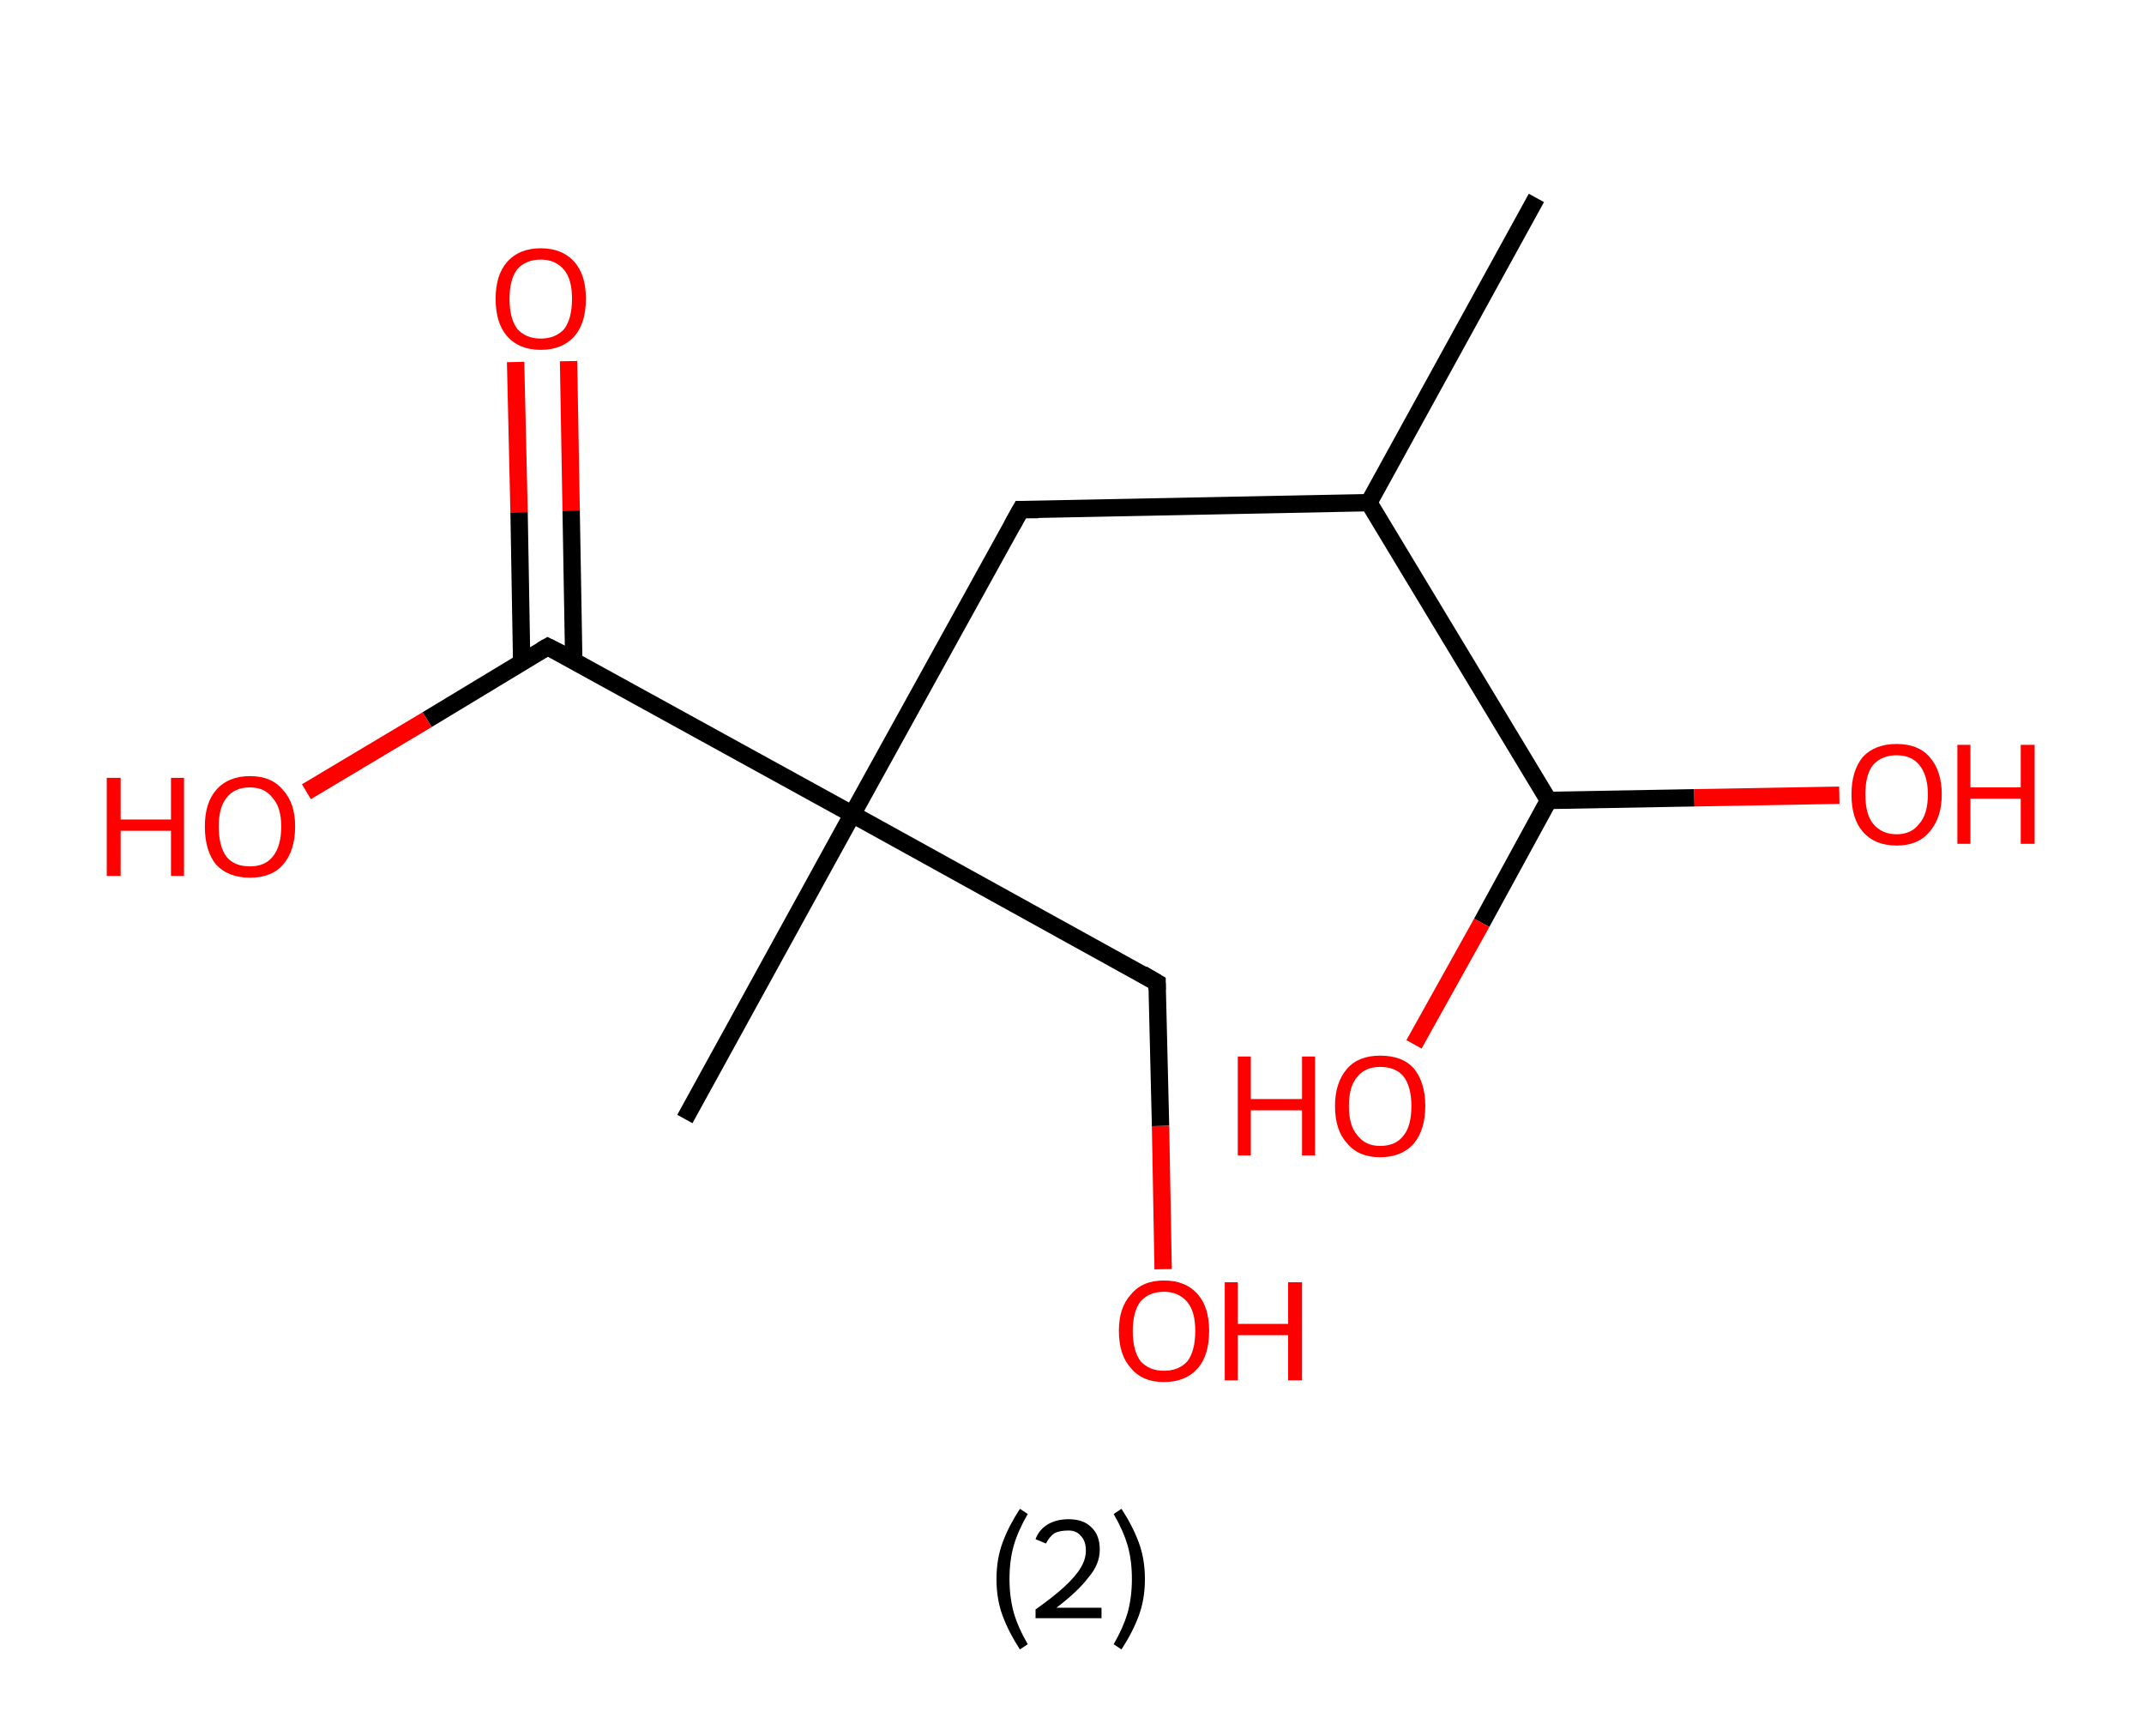 <?xml version='1.0' encoding='ASCII' standalone='yes'?>
<svg xmlns="http://www.w3.org/2000/svg" xmlns:rdkit="http://www.rdkit.org/xml" xmlns:xlink="http://www.w3.org/1999/xlink" version="1.1" baseProfile="full" xml:space="preserve" width="247px" height="200px" viewBox="0 0 247 200">
<!-- END OF HEADER -->
<rect style="opacity:1.0;fill:#FFFFFF;stroke:none" width="247.0" height="200.0" x="0.0" y="0.0"> </rect>
<path class="bond-0 atom-0 atom-1" d="M 177.0,22.8 L 157.7,57.9" style="fill:none;fill-rule:evenodd;stroke:#000000;stroke-width:2.0px;stroke-linecap:butt;stroke-linejoin:miter;stroke-opacity:1"/>
<path class="bond-1 atom-1 atom-2" d="M 157.7,57.9 L 117.6,58.7" style="fill:none;fill-rule:evenodd;stroke:#000000;stroke-width:2.0px;stroke-linecap:butt;stroke-linejoin:miter;stroke-opacity:1"/>
<path class="bond-2 atom-2 atom-3" d="M 117.6,58.7 L 98.2,93.8" style="fill:none;fill-rule:evenodd;stroke:#000000;stroke-width:2.0px;stroke-linecap:butt;stroke-linejoin:miter;stroke-opacity:1"/>
<path class="bond-3 atom-3 atom-4" d="M 98.2,93.8 L 78.9,128.9" style="fill:none;fill-rule:evenodd;stroke:#000000;stroke-width:2.0px;stroke-linecap:butt;stroke-linejoin:miter;stroke-opacity:1"/>
<path class="bond-4 atom-3 atom-5" d="M 98.2,93.8 L 133.3,113.2" style="fill:none;fill-rule:evenodd;stroke:#000000;stroke-width:2.0px;stroke-linecap:butt;stroke-linejoin:miter;stroke-opacity:1"/>
<path class="bond-5 atom-5 atom-6" d="M 133.3,113.2 L 133.7,129.7" style="fill:none;fill-rule:evenodd;stroke:#000000;stroke-width:2.0px;stroke-linecap:butt;stroke-linejoin:miter;stroke-opacity:1"/>
<path class="bond-5 atom-5 atom-6" d="M 133.7,129.7 L 134.0,146.2" style="fill:none;fill-rule:evenodd;stroke:#FF0000;stroke-width:2.0px;stroke-linecap:butt;stroke-linejoin:miter;stroke-opacity:1"/>
<path class="bond-6 atom-3 atom-7" d="M 98.2,93.8 L 63.1,74.5" style="fill:none;fill-rule:evenodd;stroke:#000000;stroke-width:2.0px;stroke-linecap:butt;stroke-linejoin:miter;stroke-opacity:1"/>
<path class="bond-7 atom-7 atom-8" d="M 66.1,76.1 L 65.8,58.8" style="fill:none;fill-rule:evenodd;stroke:#000000;stroke-width:2.0px;stroke-linecap:butt;stroke-linejoin:miter;stroke-opacity:1"/>
<path class="bond-7 atom-7 atom-8" d="M 65.8,58.8 L 65.5,41.6" style="fill:none;fill-rule:evenodd;stroke:#FF0000;stroke-width:2.0px;stroke-linecap:butt;stroke-linejoin:miter;stroke-opacity:1"/>
<path class="bond-7 atom-7 atom-8" d="M 60.1,76.3 L 59.8,59.0" style="fill:none;fill-rule:evenodd;stroke:#000000;stroke-width:2.0px;stroke-linecap:butt;stroke-linejoin:miter;stroke-opacity:1"/>
<path class="bond-7 atom-7 atom-8" d="M 59.8,59.0 L 59.4,41.7" style="fill:none;fill-rule:evenodd;stroke:#FF0000;stroke-width:2.0px;stroke-linecap:butt;stroke-linejoin:miter;stroke-opacity:1"/>
<path class="bond-8 atom-7 atom-9" d="M 63.1,74.5 L 49.2,82.9" style="fill:none;fill-rule:evenodd;stroke:#000000;stroke-width:2.0px;stroke-linecap:butt;stroke-linejoin:miter;stroke-opacity:1"/>
<path class="bond-8 atom-7 atom-9" d="M 49.2,82.9 L 35.3,91.2" style="fill:none;fill-rule:evenodd;stroke:#FF0000;stroke-width:2.0px;stroke-linecap:butt;stroke-linejoin:miter;stroke-opacity:1"/>
<path class="bond-9 atom-1 atom-10" d="M 157.7,57.9 L 178.4,92.2" style="fill:none;fill-rule:evenodd;stroke:#000000;stroke-width:2.0px;stroke-linecap:butt;stroke-linejoin:miter;stroke-opacity:1"/>
<path class="bond-10 atom-10 atom-11" d="M 178.4,92.2 L 170.7,106.3" style="fill:none;fill-rule:evenodd;stroke:#000000;stroke-width:2.0px;stroke-linecap:butt;stroke-linejoin:miter;stroke-opacity:1"/>
<path class="bond-10 atom-10 atom-11" d="M 170.7,106.3 L 162.9,120.3" style="fill:none;fill-rule:evenodd;stroke:#FF0000;stroke-width:2.0px;stroke-linecap:butt;stroke-linejoin:miter;stroke-opacity:1"/>
<path class="bond-11 atom-10 atom-12" d="M 178.4,92.2 L 195.2,91.9" style="fill:none;fill-rule:evenodd;stroke:#000000;stroke-width:2.0px;stroke-linecap:butt;stroke-linejoin:miter;stroke-opacity:1"/>
<path class="bond-11 atom-10 atom-12" d="M 195.2,91.9 L 211.9,91.6" style="fill:none;fill-rule:evenodd;stroke:#FF0000;stroke-width:2.0px;stroke-linecap:butt;stroke-linejoin:miter;stroke-opacity:1"/>
<path d="M 119.6,58.7 L 117.6,58.7 L 116.6,60.5" style="fill:none;stroke:#000000;stroke-width:2.0px;stroke-linecap:butt;stroke-linejoin:miter;stroke-opacity:1;"/>
<path d="M 131.6,112.2 L 133.3,113.2 L 133.3,114.0" style="fill:none;stroke:#000000;stroke-width:2.0px;stroke-linecap:butt;stroke-linejoin:miter;stroke-opacity:1;"/>
<path d="M 64.9,75.4 L 63.1,74.5 L 62.4,74.9" style="fill:none;stroke:#000000;stroke-width:2.0px;stroke-linecap:butt;stroke-linejoin:miter;stroke-opacity:1;"/>
<path class="atom-6" d="M 128.9 153.3 Q 128.9 150.6, 130.3 149.1 Q 131.6 147.5, 134.1 147.5 Q 136.6 147.5, 138.0 149.1 Q 139.3 150.6, 139.3 153.3 Q 139.3 156.1, 138.0 157.6 Q 136.6 159.2, 134.1 159.2 Q 131.6 159.2, 130.3 157.6 Q 128.9 156.1, 128.9 153.3 M 134.1 157.9 Q 135.8 157.9, 136.8 156.8 Q 137.7 155.6, 137.7 153.3 Q 137.7 151.1, 136.8 150.0 Q 135.8 148.8, 134.1 148.8 Q 132.4 148.8, 131.4 149.9 Q 130.5 151.1, 130.5 153.3 Q 130.5 155.6, 131.4 156.8 Q 132.4 157.9, 134.1 157.9 " fill="#FF0000"/>
<path class="atom-6" d="M 141.1 147.7 L 142.6 147.7 L 142.6 152.5 L 148.4 152.5 L 148.4 147.7 L 150.0 147.7 L 150.0 159.0 L 148.4 159.0 L 148.4 153.8 L 142.6 153.8 L 142.6 159.0 L 141.1 159.0 L 141.1 147.7 " fill="#FF0000"/>
<path class="atom-8" d="M 57.1 34.4 Q 57.1 31.7, 58.4 30.2 Q 59.8 28.6, 62.3 28.6 Q 64.8 28.6, 66.2 30.2 Q 67.5 31.7, 67.5 34.4 Q 67.5 37.2, 66.2 38.7 Q 64.8 40.3, 62.3 40.3 Q 59.8 40.3, 58.4 38.7 Q 57.1 37.2, 57.1 34.4 M 62.3 39.0 Q 64.0 39.0, 65.0 37.9 Q 65.9 36.7, 65.9 34.4 Q 65.9 32.2, 65.0 31.1 Q 64.0 29.9, 62.3 29.9 Q 60.6 29.9, 59.6 31.0 Q 58.7 32.2, 58.7 34.4 Q 58.7 36.7, 59.6 37.9 Q 60.6 39.0, 62.3 39.0 " fill="#FF0000"/>
<path class="atom-9" d="M 12.3 89.6 L 13.9 89.6 L 13.9 94.4 L 19.7 94.4 L 19.7 89.6 L 21.2 89.6 L 21.2 100.9 L 19.7 100.9 L 19.7 95.7 L 13.9 95.7 L 13.9 100.9 L 12.3 100.9 L 12.3 89.6 " fill="#FF0000"/>
<path class="atom-9" d="M 23.6 95.2 Q 23.6 92.5, 24.9 91.0 Q 26.3 89.4, 28.8 89.4 Q 31.3 89.4, 32.6 91.0 Q 34.0 92.5, 34.0 95.2 Q 34.0 98.0, 32.6 99.6 Q 31.3 101.1, 28.8 101.1 Q 26.3 101.1, 24.9 99.6 Q 23.6 98.0, 23.6 95.2 M 28.8 99.8 Q 30.5 99.8, 31.4 98.7 Q 32.4 97.5, 32.4 95.2 Q 32.4 93.0, 31.4 91.9 Q 30.5 90.7, 28.8 90.7 Q 27.0 90.7, 26.1 91.9 Q 25.2 93.0, 25.2 95.2 Q 25.2 97.5, 26.1 98.7 Q 27.0 99.8, 28.8 99.8 " fill="#FF0000"/>
<path class="atom-11" d="M 142.6 121.7 L 144.1 121.7 L 144.1 126.6 L 150.0 126.6 L 150.0 121.7 L 151.5 121.7 L 151.5 133.1 L 150.0 133.1 L 150.0 127.9 L 144.1 127.9 L 144.1 133.1 L 142.6 133.1 L 142.6 121.7 " fill="#FF0000"/>
<path class="atom-11" d="M 153.8 127.4 Q 153.8 124.7, 155.2 123.1 Q 156.5 121.6, 159.0 121.6 Q 161.6 121.6, 162.9 123.1 Q 164.2 124.7, 164.2 127.4 Q 164.2 130.1, 162.9 131.7 Q 161.5 133.3, 159.0 133.3 Q 156.5 133.3, 155.2 131.7 Q 153.8 130.2, 153.8 127.4 M 159.0 132.0 Q 160.8 132.0, 161.7 130.8 Q 162.6 129.7, 162.6 127.4 Q 162.6 125.2, 161.7 124.0 Q 160.8 122.9, 159.0 122.9 Q 157.3 122.9, 156.4 124.0 Q 155.4 125.1, 155.4 127.4 Q 155.4 129.7, 156.4 130.8 Q 157.3 132.0, 159.0 132.0 " fill="#FF0000"/>
<path class="atom-12" d="M 213.3 91.5 Q 213.3 88.8, 214.6 87.2 Q 216.0 85.7, 218.5 85.7 Q 221.0 85.7, 222.3 87.2 Q 223.7 88.8, 223.7 91.5 Q 223.7 94.2, 222.3 95.8 Q 221.0 97.4, 218.5 97.4 Q 216.0 97.4, 214.6 95.8 Q 213.3 94.3, 213.3 91.5 M 218.5 96.1 Q 220.2 96.1, 221.1 94.9 Q 222.1 93.8, 222.1 91.5 Q 222.1 89.3, 221.1 88.1 Q 220.2 87.0, 218.5 87.0 Q 216.8 87.0, 215.8 88.1 Q 214.9 89.2, 214.9 91.5 Q 214.9 93.8, 215.8 94.9 Q 216.8 96.1, 218.5 96.1 " fill="#FF0000"/>
<path class="atom-12" d="M 225.5 85.8 L 227.0 85.8 L 227.0 90.7 L 232.8 90.7 L 232.8 85.8 L 234.4 85.8 L 234.4 97.2 L 232.8 97.2 L 232.8 92.0 L 227.0 92.0 L 227.0 97.2 L 225.5 97.2 L 225.5 85.8 " fill="#FF0000"/>
<path class="legend" d="M 114.8 181.9 Q 114.8 179.6, 115.5 177.7 Q 116.2 175.8, 117.5 173.8 L 118.4 174.4 Q 117.3 176.3, 116.8 178.0 Q 116.3 179.7, 116.3 181.9 Q 116.3 184.0, 116.8 185.8 Q 117.3 187.5, 118.4 189.4 L 117.5 190.0 Q 116.2 188.0, 115.5 186.1 Q 114.8 184.2, 114.8 181.9 " fill="#000000"/>
<path class="legend" d="M 119.3 177.3 Q 119.7 176.2, 120.7 175.6 Q 121.7 175.0, 123.1 175.0 Q 124.8 175.0, 125.7 175.9 Q 126.7 176.8, 126.7 178.5 Q 126.7 180.2, 125.4 181.7 Q 124.2 183.3, 121.7 185.2 L 126.9 185.2 L 126.9 186.4 L 119.3 186.4 L 119.3 185.4 Q 121.4 183.9, 122.6 182.8 Q 123.9 181.6, 124.5 180.6 Q 125.1 179.6, 125.1 178.6 Q 125.1 177.5, 124.5 176.9 Q 124.0 176.3, 123.1 176.3 Q 122.1 176.3, 121.5 176.6 Q 120.9 177.0, 120.5 177.8 L 119.3 177.3 " fill="#000000"/>
<path class="legend" d="M 131.9 181.9 Q 131.9 184.2, 131.2 186.1 Q 130.5 188.0, 129.2 190.0 L 128.3 189.4 Q 129.4 187.5, 129.9 185.8 Q 130.4 184.0, 130.4 181.9 Q 130.4 179.7, 129.9 178.0 Q 129.4 176.3, 128.3 174.4 L 129.2 173.8 Q 130.5 175.8, 131.2 177.7 Q 131.9 179.6, 131.9 181.9 " fill="#000000"/>
</svg>
